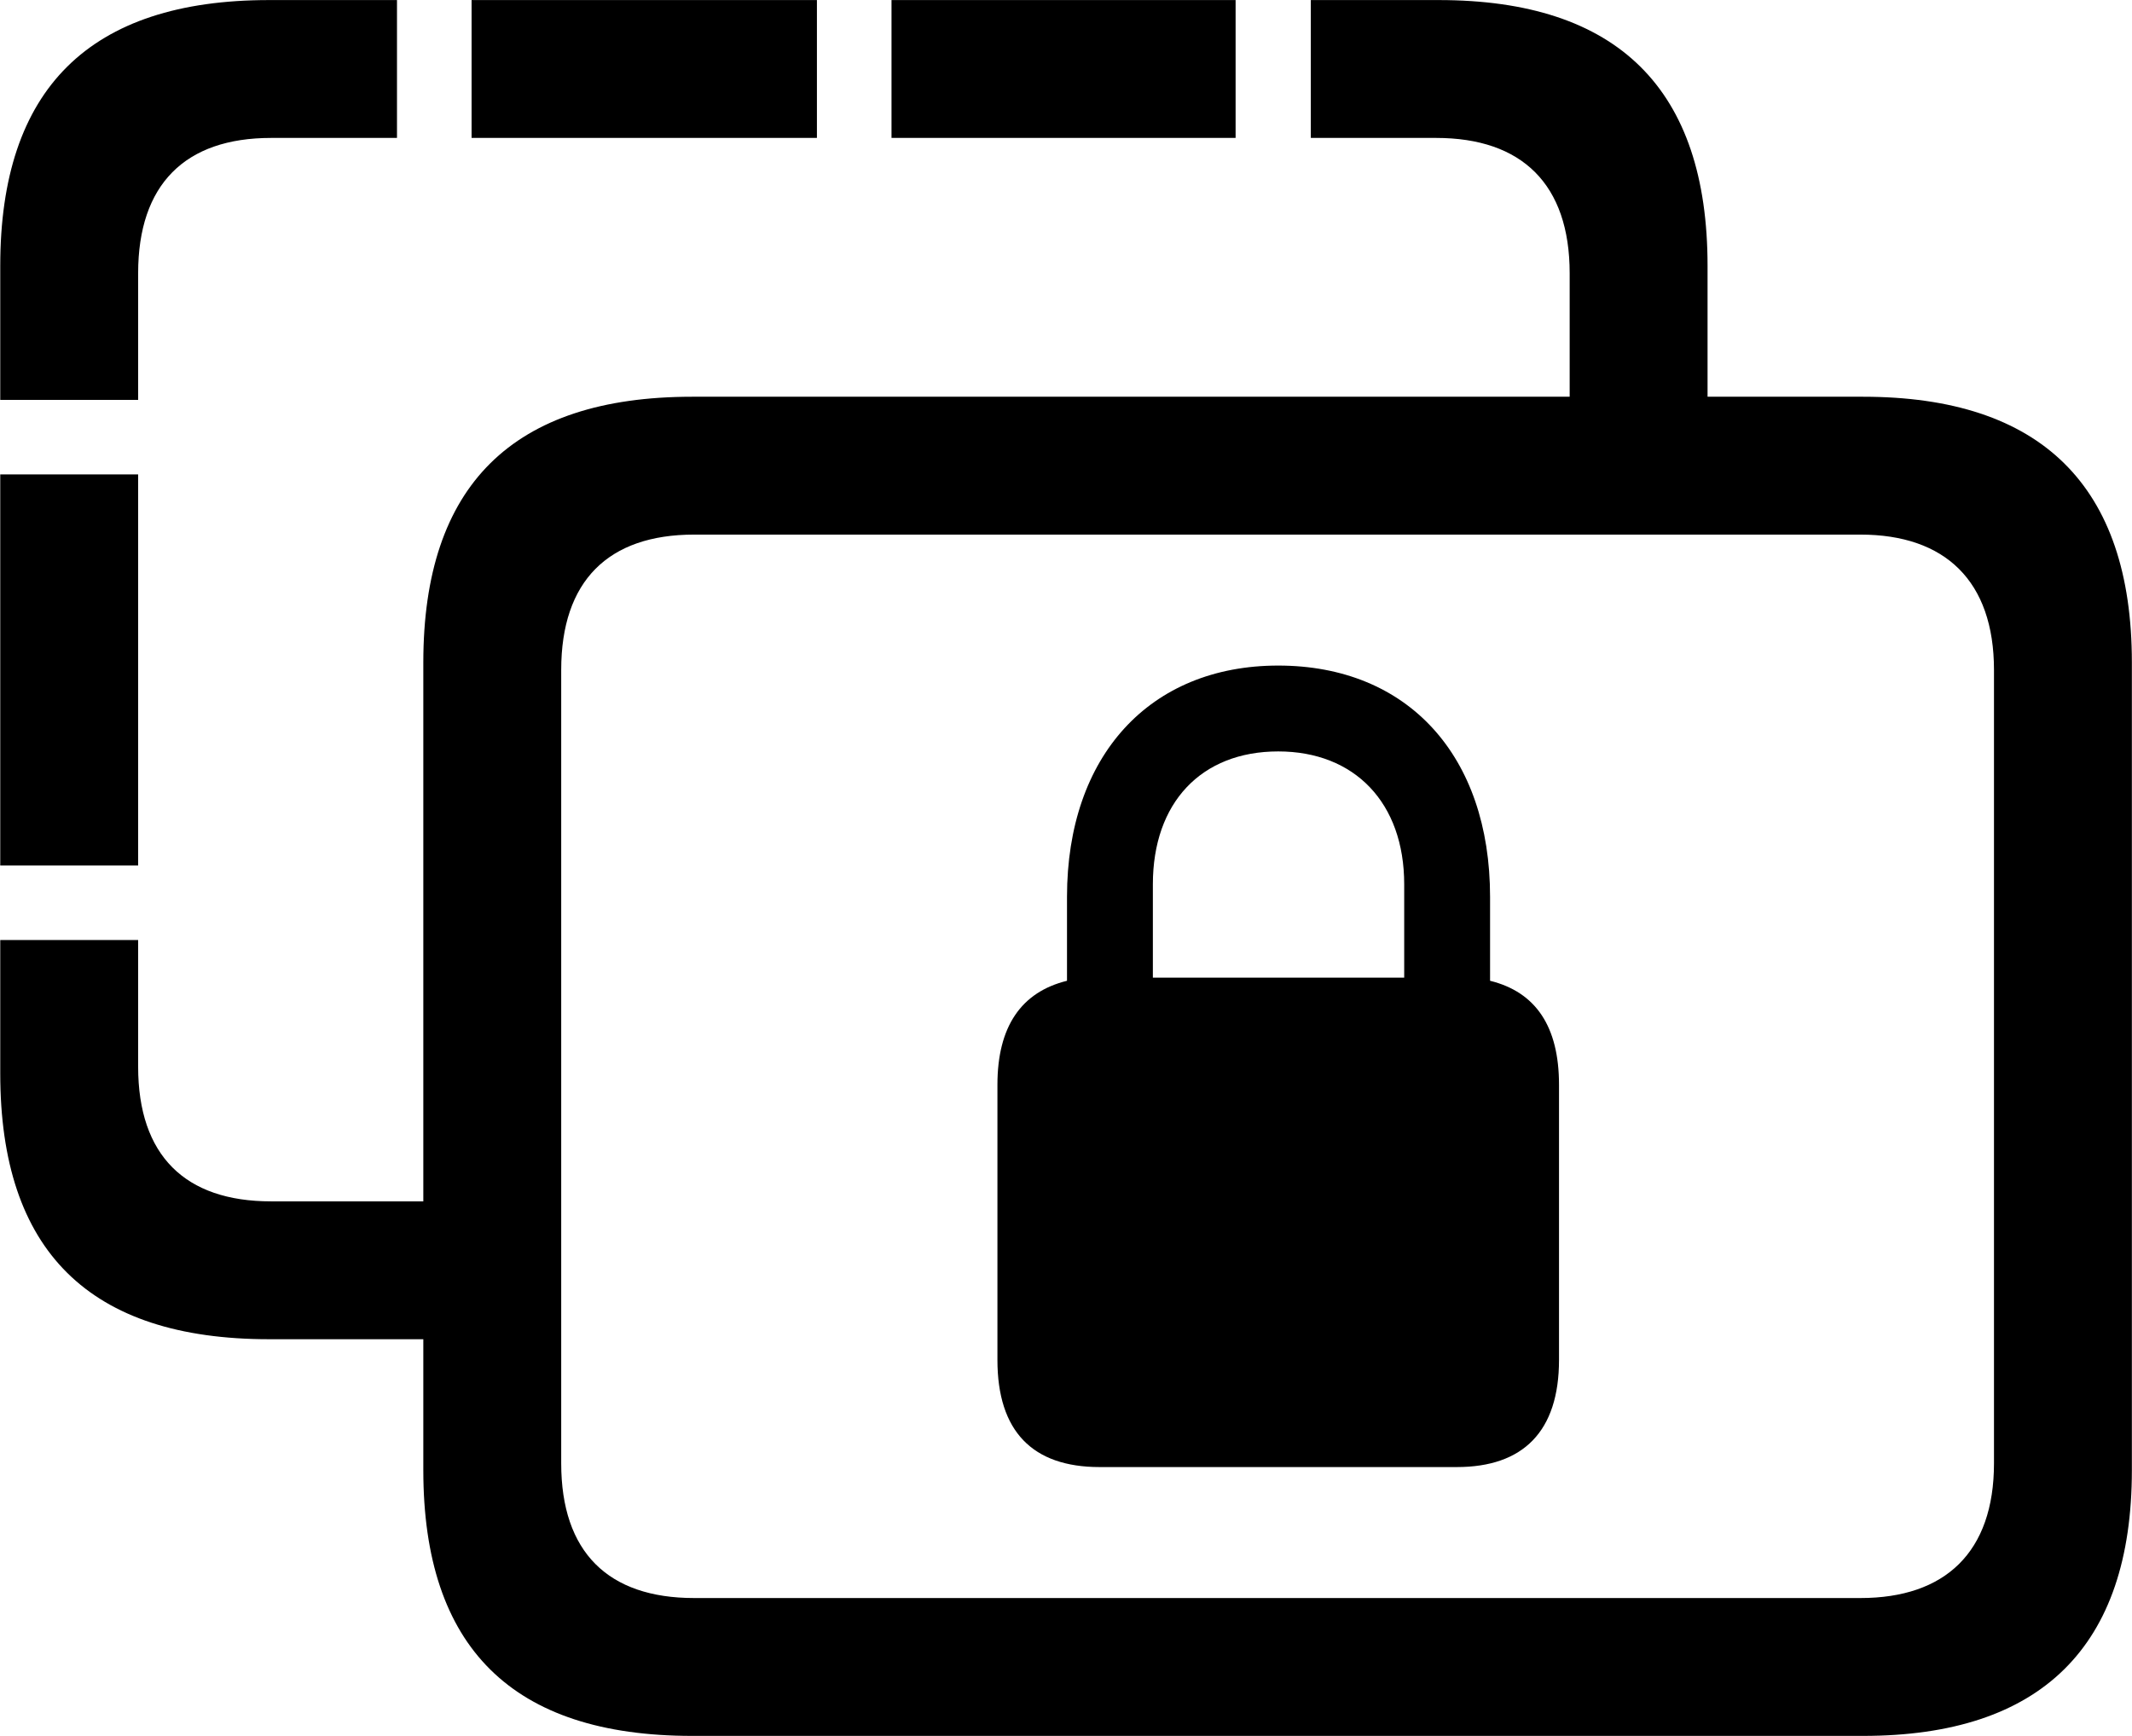<svg viewBox="0 0 34.016 27.699" xmlns="http://www.w3.org/2000/svg"><path d="M0.004 6.381H2.204V4.361C2.204 2.941 2.954 2.201 4.324 2.201H6.334V0.001H4.294C1.424 0.001 0.004 1.421 0.004 4.241ZM11.044 27.701H29.724C32.564 27.701 34.014 26.281 34.014 23.461V10.571C34.014 7.751 32.564 6.331 29.724 6.331H27.244V4.241C27.244 1.421 25.814 0.001 22.954 0.001H20.914V2.201H22.914C24.284 2.201 25.044 2.941 25.044 4.361V6.331H11.044C8.174 6.331 6.754 7.751 6.754 10.571V19.171H4.324C2.954 19.171 2.204 18.441 2.204 17.021V15.001H0.004V17.131C0.004 19.961 1.424 21.371 4.294 21.371H6.754V23.461C6.754 26.291 8.174 27.701 11.044 27.701ZM14.224 2.201H19.714V0.001H14.224ZM7.524 2.201H13.034V0.001H7.524ZM0.004 13.811H2.204V7.571H0.004ZM11.074 25.501C9.704 25.501 8.954 24.771 8.954 23.351V10.691C8.954 9.271 9.704 8.531 11.074 8.531H29.684C31.034 8.531 31.814 9.271 31.814 10.691V23.351C31.814 24.771 31.034 25.501 29.684 25.501ZM17.544 23.411H23.244C24.304 23.411 24.874 22.841 24.874 21.701V17.311C24.874 16.381 24.504 15.831 23.774 15.651V14.311C23.774 12.061 22.464 10.621 20.394 10.621C18.344 10.621 17.024 12.061 17.024 14.311V15.651C16.294 15.831 15.914 16.381 15.914 17.311V21.701C15.914 22.841 16.474 23.411 17.544 23.411ZM18.394 14.111C18.394 12.811 19.164 11.991 20.394 11.991C21.614 11.991 22.404 12.811 22.404 14.111V15.601H18.394Z" /></svg>